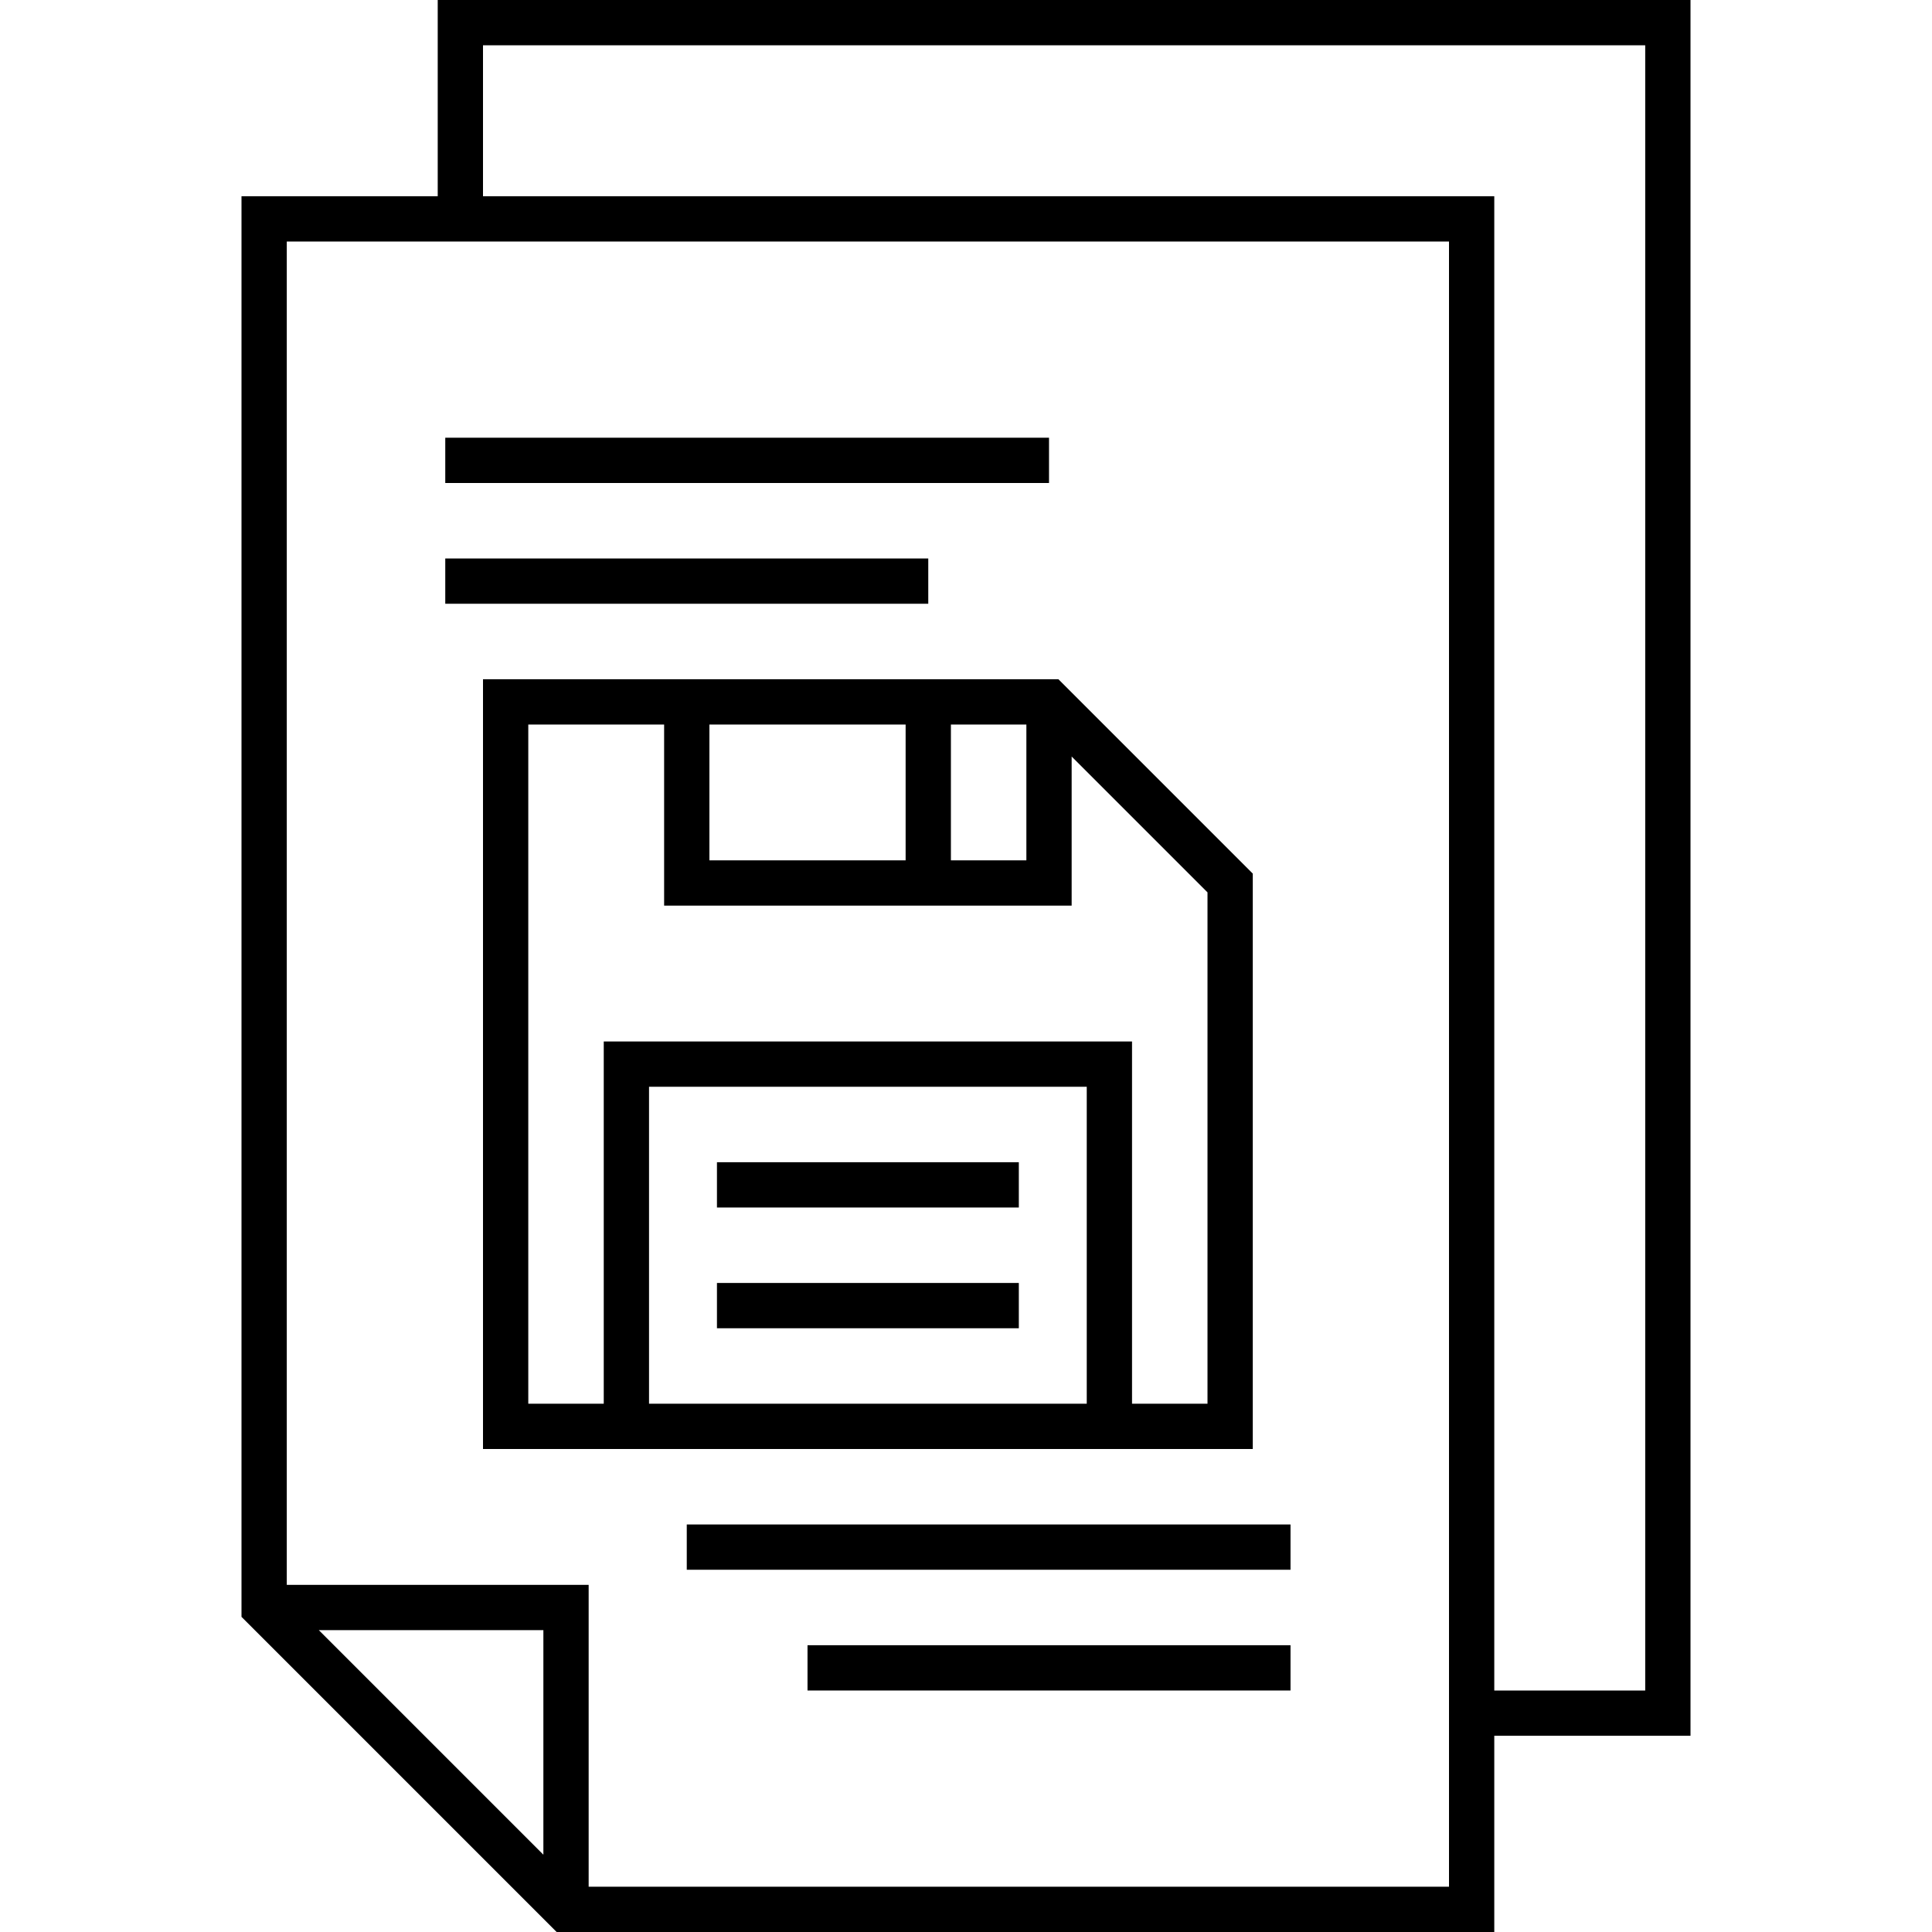<svg id="Layer_1" enable-background="new 0 0 512 512" height="512" viewBox="0 0 512 512" width="512" xmlns="http://www.w3.org/2000/svg"><g><path d="m448 0h-332v52h-52v376.485l83.515 83.515h248.485v-52h52zm-304 491.515-59.515-59.515h59.515zm240 8.485h-228v-80h-80v-356h308zm52-52h-40v-396h-268v-40h308z"/><path d="m190 340h80v12h-80z"/><path d="m190 308h80v12h-80z"/><path d="m128 384h204v-152.485l-51.515-51.515h-152.485zm160-12h-116v-84h116zm-100-180h52v36h-52zm64 0h20v36h-20zm-112 0h36v48h108v-39.515l36 36v135.515h-20v-96h-140v96h-20z"/><path d="m182 404h160v12h-160z"/><path d="m214 436h128v12h-128z"/><path d="m118 116h160v12h-160z"/><path d="m118 148h128v12h-128z"/></g></svg>